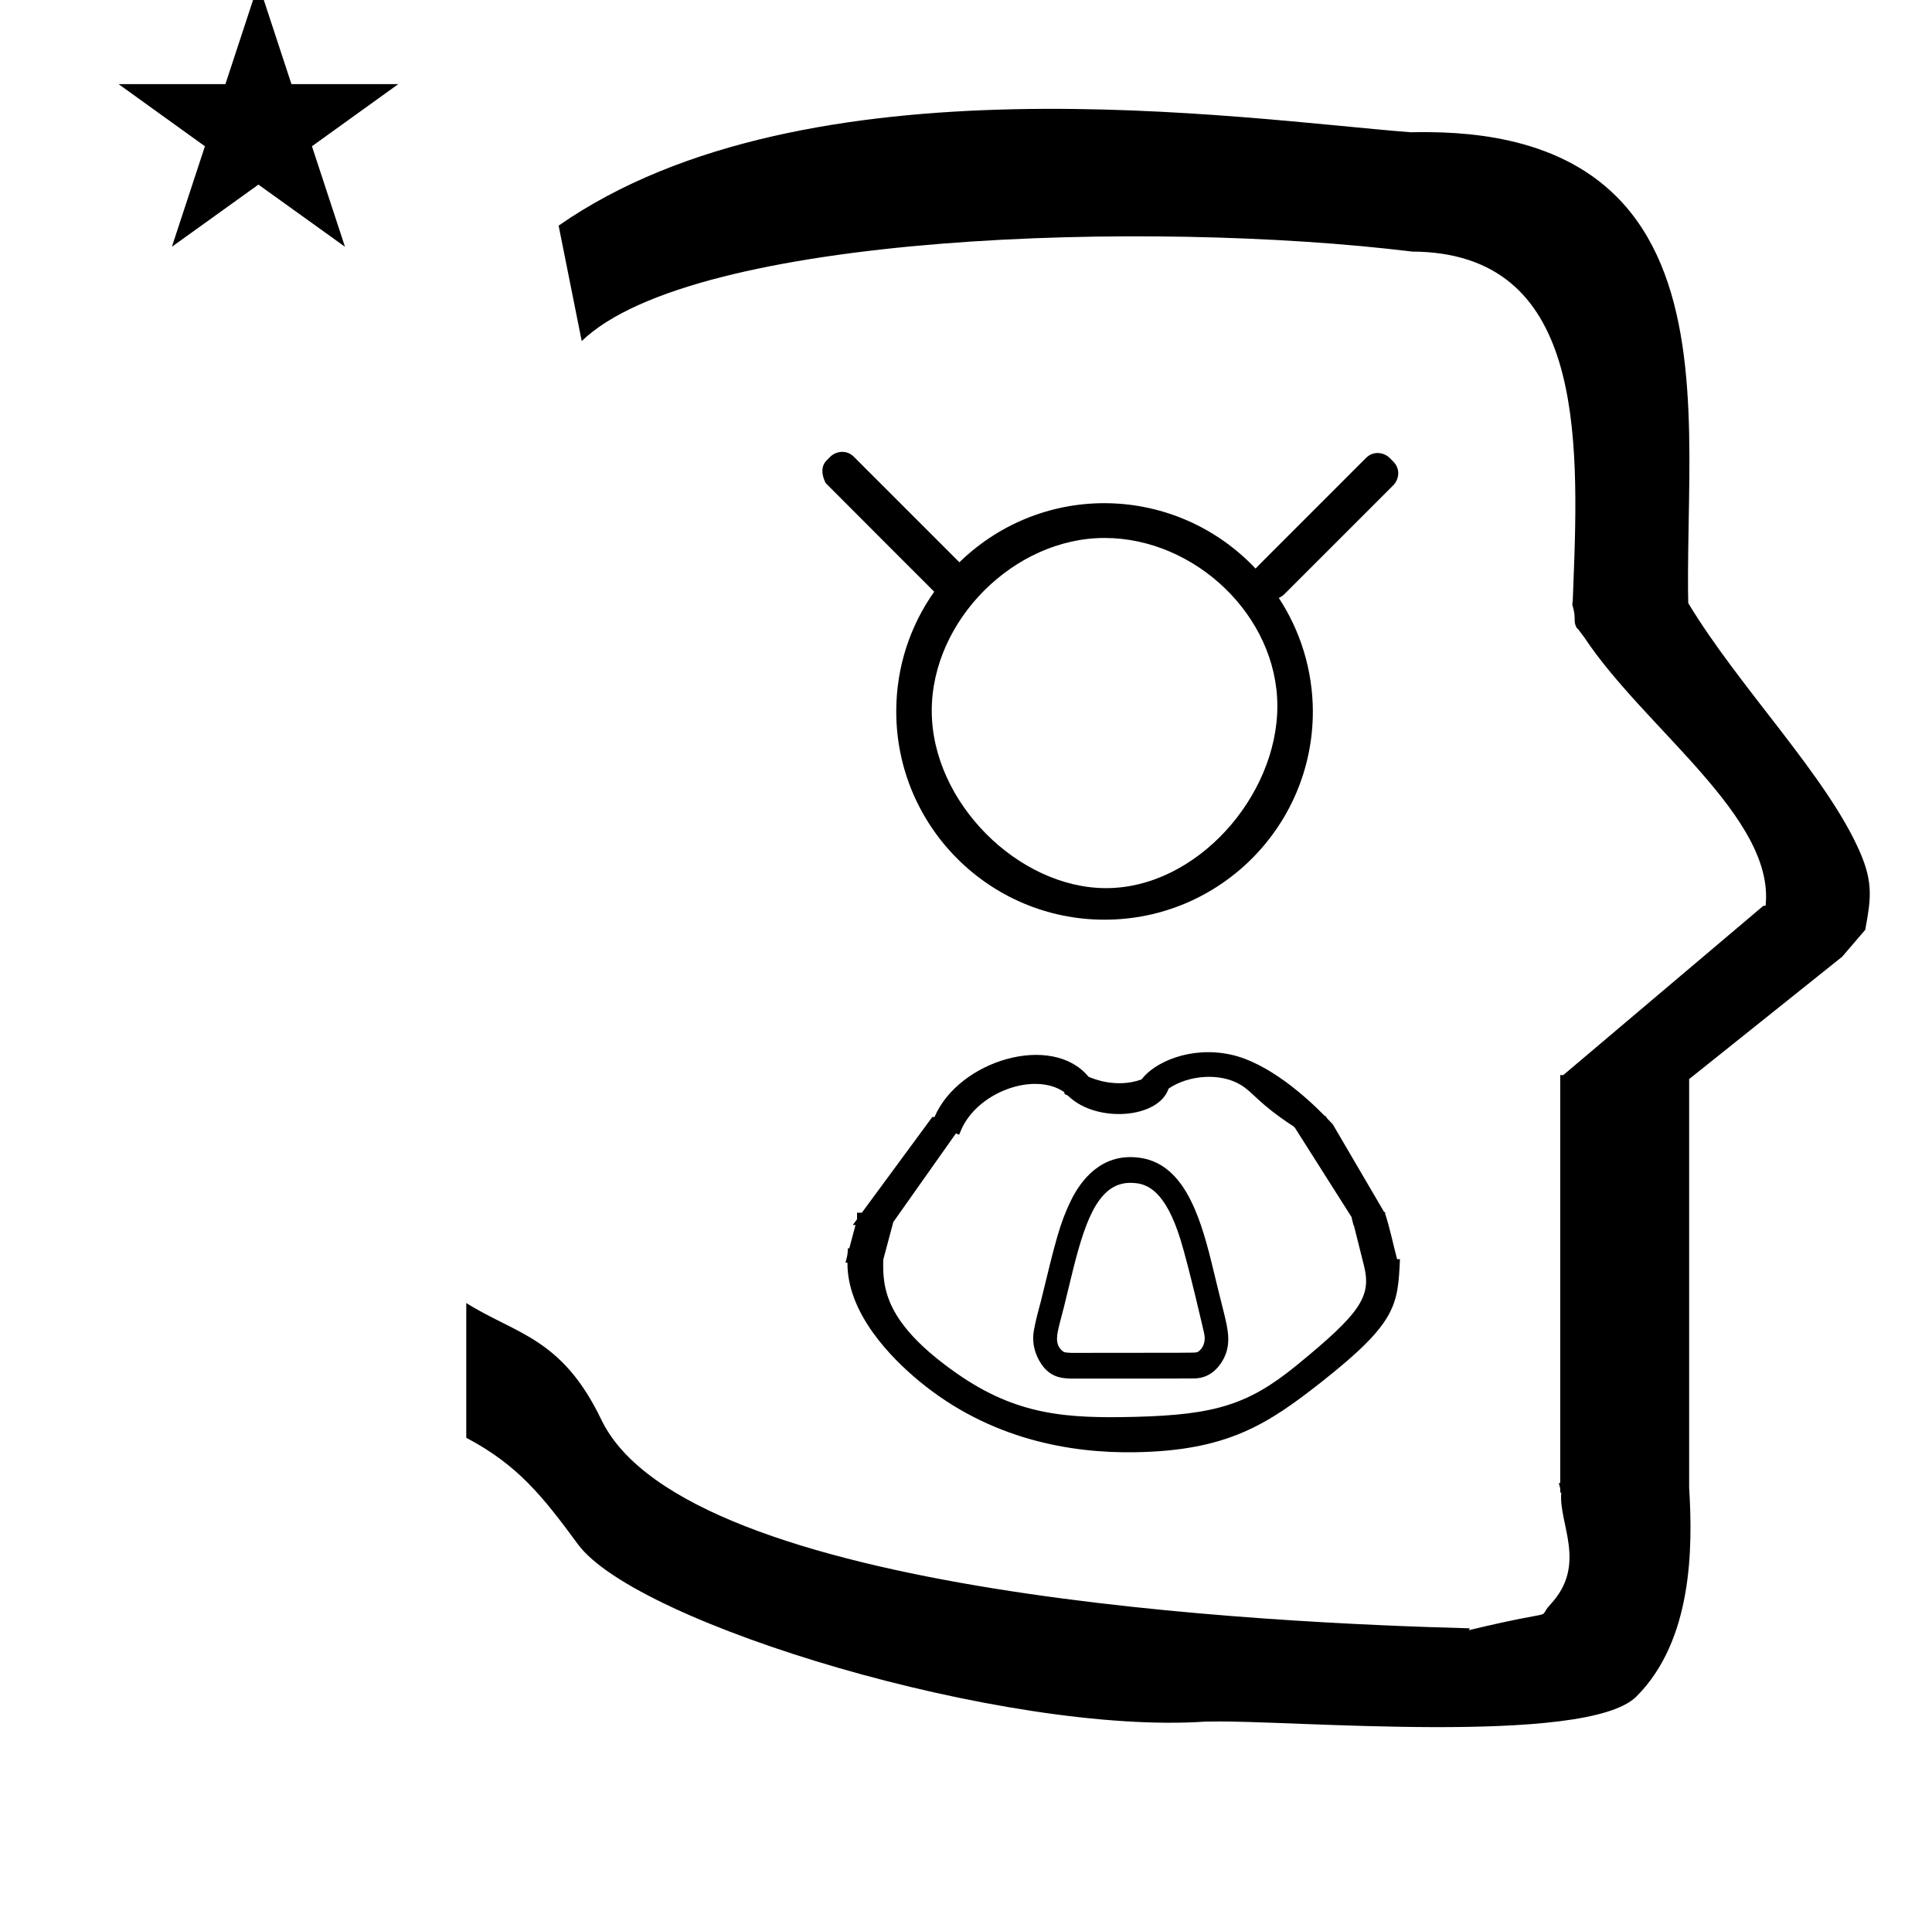<?xml version="1.0" standalone="no"?>
<!DOCTYPE svg PUBLIC "-//W3C//DTD SVG 1.1//EN" "http://www.w3.org/Graphics/SVG/1.1/DTD/svg11.dtd" >
<svg xmlns="http://www.w3.org/2000/svg" xmlns:xlink="http://www.w3.org/1999/xlink" version="1.1" viewBox="-10 0 1004 1000">
  <g transform="matrix(1 0 0 -1 0 800)">
   <path fill="currentColor"
d="M51.624 756.277h55.515l17.161 52.226l17.16 -52.226h55.516l-44.867 -32.296l17.161 -52.225l-44.97 32.296l-44.971 -32.296l17.161 52.225zM292.3 622.725l-12 60c128.725 89.788 355.203 55.363 442.457 48.56
c0 -0.011 0.001 -0.021 0.001 -0.032c27.446 0.582 75.186 -1.321 107.268 -33.403c40.14 -40.14 38.615 -108.841 37.525 -169.365c-0.396 -21.926 -0.434 -33.24 -0.222 -41.946
c26.379 -43.828 72.168 -89.959 89.325 -129.607c6.951 -16.064 5.492 -24.764 2.646 -40.205l-12 -14l-79.501 -63.577v-212.431c1.939 -31.087 1.824 -79.241 -27.416 -108.48c-26.032 -26.032 -182.507 -12.02 -220.584 -13.005
l-2.901 0.013c-103.732 -7.3 -296.108 50.602 -326.603 92.172c-18.506 25.227 -31.401 41.253 -57.995 55.309v70.037c25.817 -16.263 49.624 -17.807 70.19 -60.636c44.219 -92.082 349.455 -105.734 451.309 -108.438l-0.499 -0.963
c50 12 34.151 4.481 42.535 13.536c19.177 20.712 3.979 41.969 5.508 57.965h-0.542v2.149c-0.254 0.99 -0.501 1.941 -0.738 2.849h0.738v207.174v3.487v1.339h1.582l104 88h1.133
c4.983 45.895 -62.838 92.129 -94.216 139.501l-3 4l-1 1c-2.021 3.992 0.044 4.025 -2.084 11.56c-0.037 0.131 -0.189 0.247 -0.175 0.367l0.259 2.072l0.064 1.499
c0.01 0.227 0.15 3.896 0.242 6.244c3.114 79.152 5.197 173.389 -83.815 173.771c-136.35 16.746 -373.536 9.534 -431.49 -46.514zM489.435 470.563zM672.249 430.246c0 -59.757 -48.49 -108.246 -108.249 -108.246
c-59.758 0 -108.248 48.489 -108.248 108.248c0 23.323 7.371 44.725 19.73 62.214c-0.563 0.565 -42.342 42.3 -56.402 56.464c-0.833 1.578 -3.626 7.676 0.47 11.771l1.886 1.886c2.825 2.825 8.329 3.974 12.303 0
l54.825 -54.825c43.554 42.343 112.417 40.578 153.924 -3.272c0.372 0.495 0.372 0.495 57.376 57.498c3.974 3.974 9.477 2.827 12.303 0c0.001 0 1.888 -1.887 1.888 -1.887
c3.971 -3.973 2.825 -9.476 -0.002 -12.302l-56.57 -56.571c-0.909 -0.909 -1.914 -1.549 -2.953 -1.961c11.123 -16.972 17.635 -37.255 17.722 -59.017zM564.801 338.398c46.954 0 89 47.659 89 94.601
c0 46.957 -42.878 87.4 -89.801 87.4c-46.95 0 -89.8 -42.847 -89.8 -89.801c0 -47.688 45.16 -92.2 90.601 -92.2zM616.068 103.986l-0.004 -0.132c0.002 0.043 0.004 0.088 0.004 0.132zM592.8 177.914
l0.033 -0.038c-0.012 0.013 -0.033 0.038 -0.033 0.038zM560.384 174.934l0.033 0.051c-0.005 -0.008 -0.012 -0.017 -0.033 -0.051zM539.423 106.423l0.01 0.061
c-0.004 -0.02 -0.01 -0.04 -0.01 -0.061zM541.375 98.533l-0.044 0.048c0.014 -0.017 0.029 -0.032 0.044 -0.048zM543.104 97.222l-0.216 0.063
c0.072 -0.023 0.144 -0.045 0.216 -0.063zM544.166 97.023l-0.046 0.004c0.009 0 0.017 -0.004 0.046 -0.004zM579.465 185.138c-17.639 1.597 -24.892 -17.425 -31.714 -44.547
c-5.252 -21.618 -5.252 -21.618 -7.152 -28.747l0.011 0.042c-0.004 -0.014 -0.011 -0.042 -0.011 -0.042c-1.341 -5.52 -2.452 -10.089 0.955 -13.496c1.252 -1.252 1.711 -1.337 5.269 -1.493
c63.175 0.028 63.175 0.028 64.926 0.259c1.509 0.189 5.311 3.705 4.048 9.695c-0.098 0.494 -7.849 34.328 -12.315 48.889c-7.839 25.277 -17.178 28.967 -24.017 29.44zM610.234 83.568
c-4.909 -0.1 -62.99 -0.099 -63.626 -0.077c-3.839 0.123 -9.179 0.296 -13.744 5.353c-1.333 1.478 -7.533 9.032 -5.561 19.839c0.729 3.983 1.706 7.995 3.529 14.673
c7.809 32.123 9.925 40.83 15.773 52.815c4.785 9.788 15.336 24.525 34.878 22.189c23.186 -2.57 31.827 -29.195 38.02 -54.145c2.178 -9.046 4.399 -18.075 6.68 -27.13c1.997 -8.318 3.931 -16.37 -1.019 -24.556
c-2.46 -4.072 -7.079 -9.046 -14.93 -8.96zM669.856 85zM473.405 217.164zM436.719 149.625zM579.662 61.32zM470.188 83.616zM533.151 63.808zM704.898 164.895zM436.719 149.625zM704.898 164.895zM709.734 169.498
c2.532 -7.673 4.164 -15.976 6.294 -23.931l1.485 -0.023c-1.129 -23.833 -1.555 -32.808 -40.256 -63.388c-28.797 -22.756 -49.651 -36.175 -97.574 -36.947c-32.965 -0.531 -75.175 6.498 -111.979 36.94
c-14.503 11.993 -37.524 35.206 -37.31 61.577h-1.032c1.127 4.227 1.127 4.227 1.235 7.473l0.754 -0.013l3.232 12.119h-1.42c0.738 1 1.475 2 2.211 3.001v3.404h2.507l36.599 49.727h1.161
c12.662 29.611 61.174 43.874 80.015 20.939c2.677 -1.202 14.81 -6.044 27.586 -1.385c6.581 8.808 25.072 17.308 45.88 12.993c20.125 -4.174 40.428 -22.895 49.335 -32.011h0.427
c0.313 -0.462 0.529 -0.993 0.923 -1.397l2.799 -2.92l26.724 -45.665c0.398 0.034 0.714 0.009 0.651 -0.281zM449.012 145.325c-0.443 -15.197 1.237 -33.27 38.145 -59.105
c31.318 -21.923 57.269 -23.497 92.895 -22.614c41.51 1.067 58.83 6.403 83.895 26.885c33.332 27.238 38.855 35.774 34.847 51.775l-5.301 21.159l-0.194 -0.348c0.012 1.281 -0.846 2.909 -0.834 4.19l-29.742 46.909
c-0.798 -0.03 -0.16 0.694 -0.959 0.663c-18.41 12.138 -20.373 17.396 -27.249 21.452c-10.591 6.245 -26.871 4.988 -37.236 -2.087c-5.16 -15.543 -37.174 -18.034 -51.926 -4.017
c-1.375 1.306 -2.389 0.579 -2.258 2.182c-15.77 10.852 -45.305 -0.081 -53.65 -19.738l-1.014 -2.384l-1.687 0.648l-32.525 -46.047z" />
  </g>

</svg>

